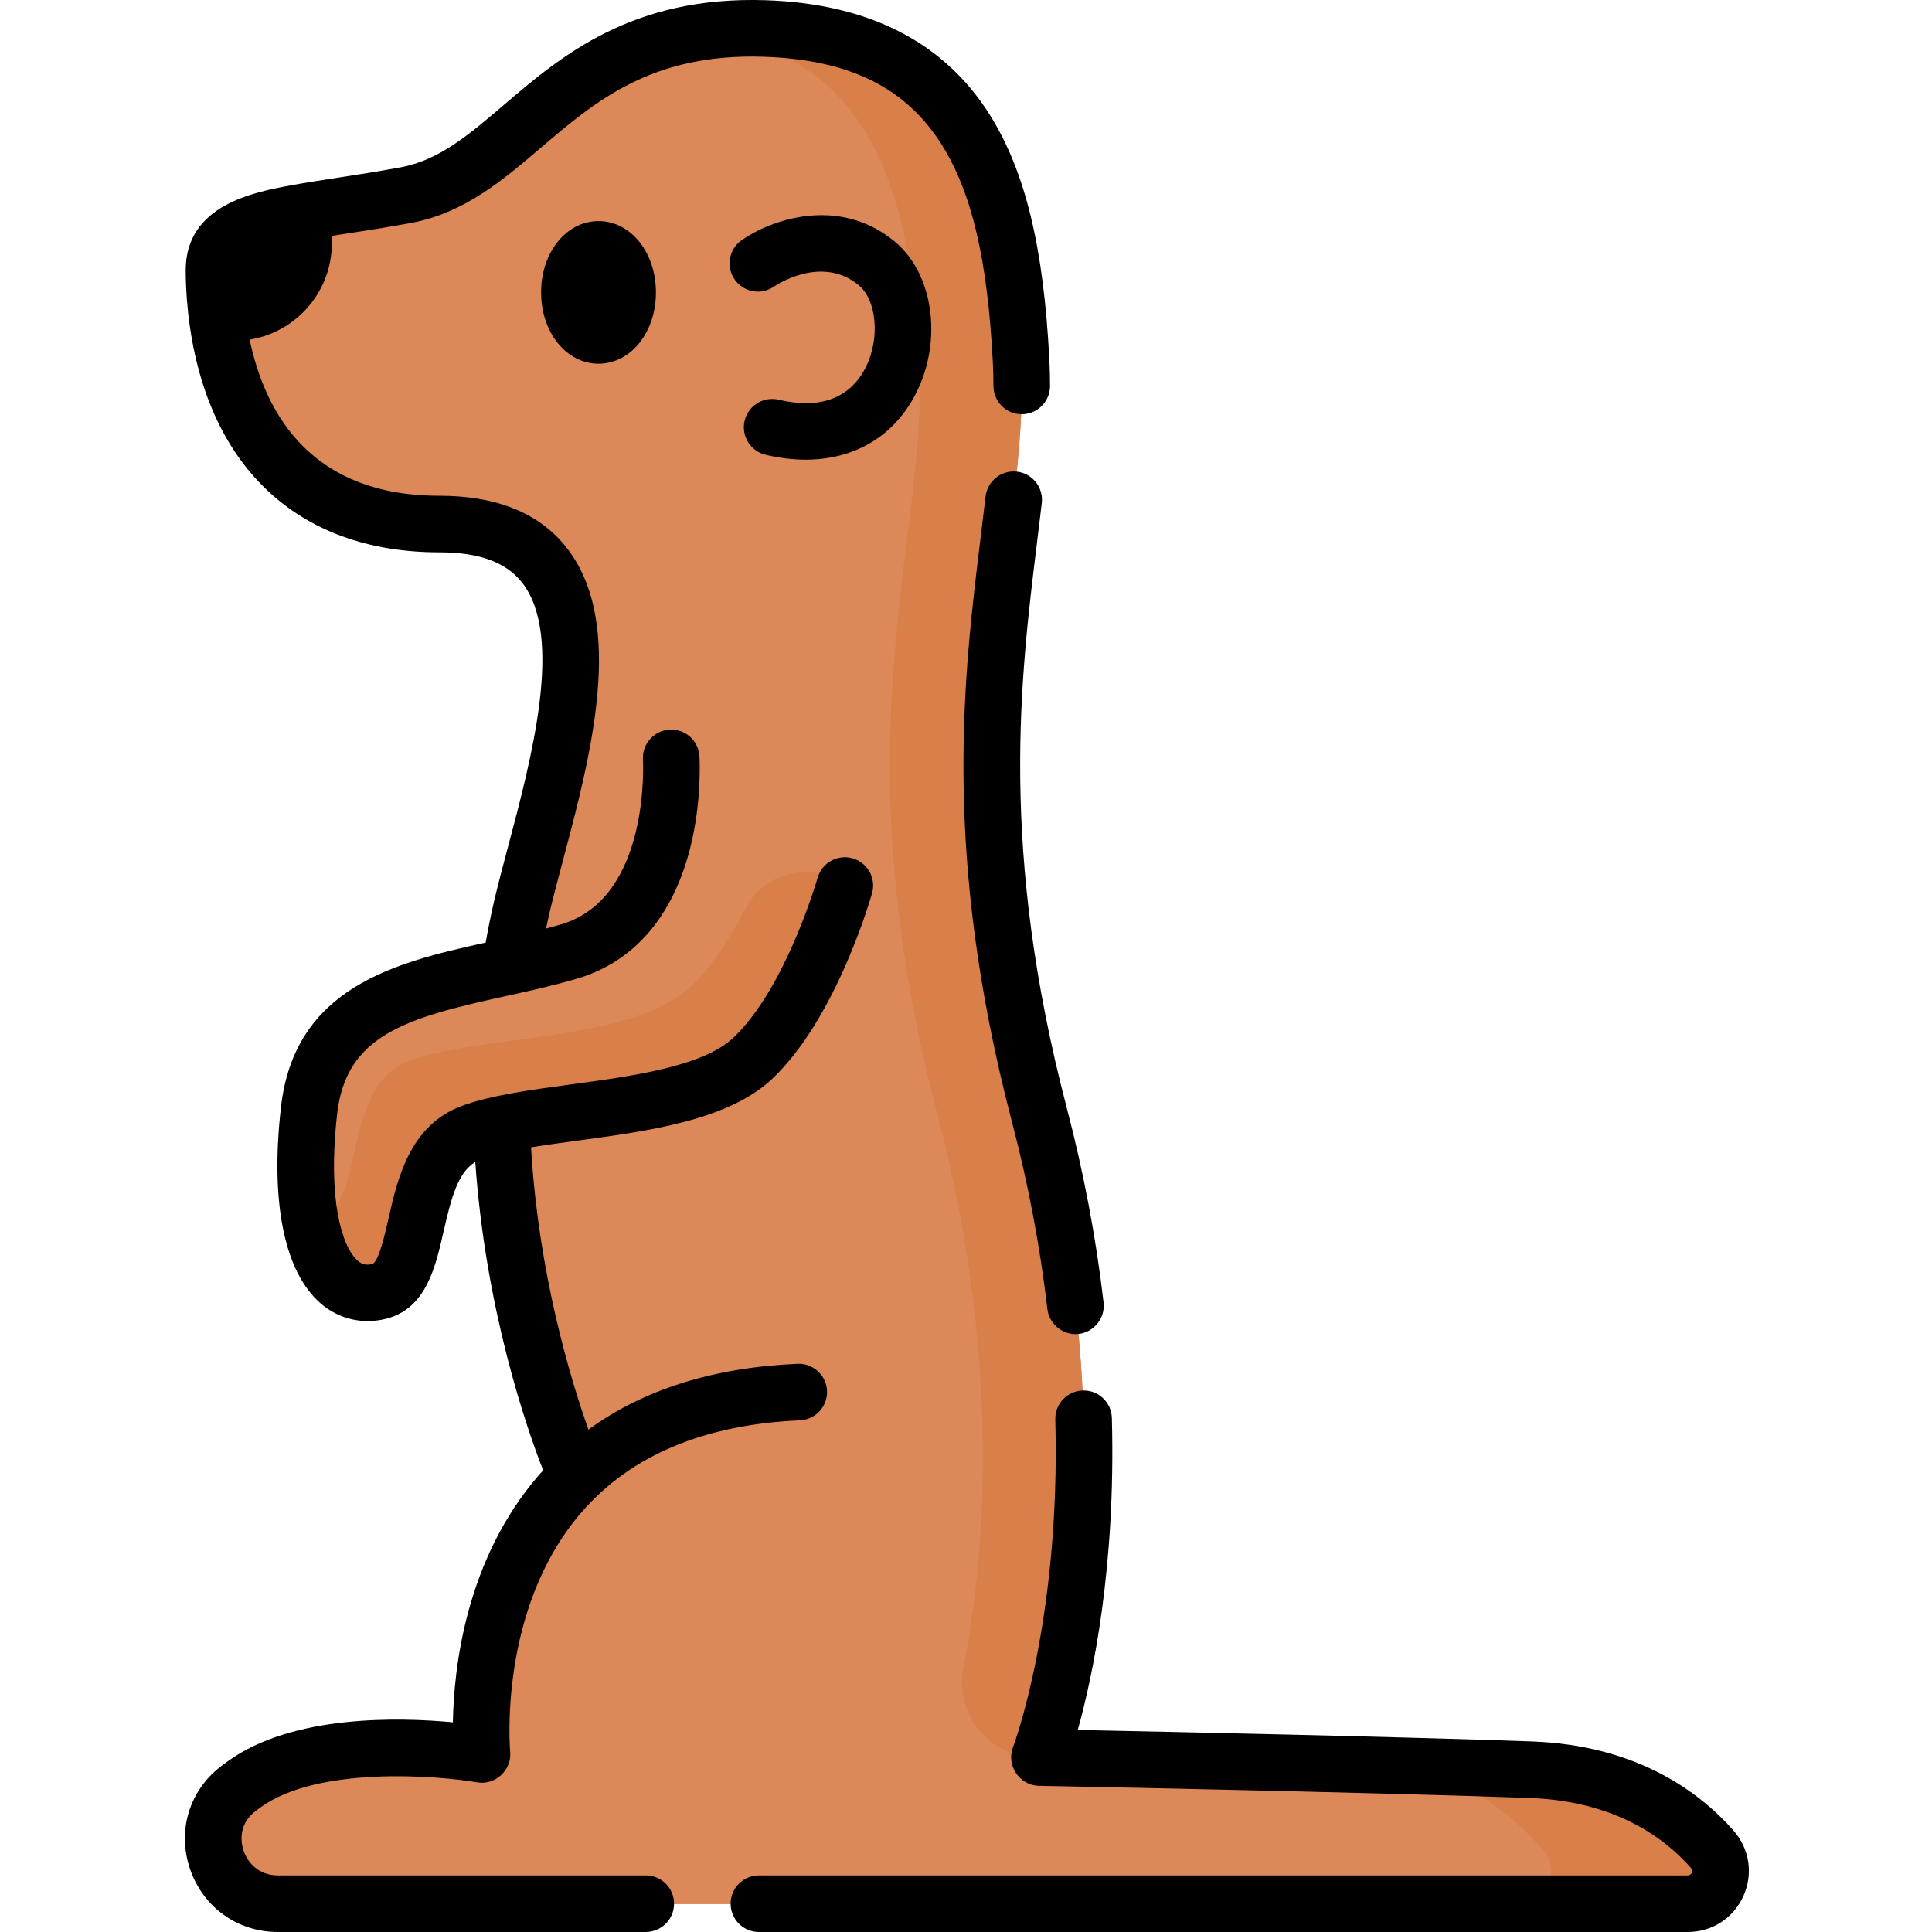 <svg height="511pt" viewBox="-48 0 511 511.999" width="511pt" xmlns="http://www.w3.org/2000/svg"><path d="m405.379 490.203c-8.309-9.449-23.191-20.227-48.203-21.121-45.219-1.613-130.223-3.23-130.223-3.23s26.645-68.633 0-170.375c-26.648-101.742-2.422-152.762-4.844-199.922-2.426-47.164-13.727-86.258-67.828-88.109-54.102-1.852-64.598 38.523-95.285 44.172-30.684 5.652-50.867 5.074-50.867 19.898s4.035 67.309 59.75 67.309c55.719 0 29.668 67.887 21.805 101.742-18.008 77.543 14.5 150.828 14.5 150.828-29.355 28.441-24.996 73.652-24.996 73.652s-41.992-7.27-62.984 7.859c-.559.402-1.105.809-1.637 1.211-12.902 9.836-5.738 30.496 10.484 30.496h373.812c7.465 0 11.441-8.801 6.516-14.41zm0 0" fill="#dd8858"/><path d="m195.109 95.555c2.422 47.16-21.805 98.18 4.844 199.922 17.281 65.977 12.41 118.145 6.855 146.668-2.406 12.336 7.121 23.766 19.691 23.668l.473-.004c.73-1.918 26.25-70.039-.02-170.332-26.648-101.742-2.422-152.762-4.844-199.922-2.426-47.164-13.727-86.258-67.828-88.109-6.086-.211-11.613.121-16.688.871 45.258 6.266 55.254 43.238 57.516 87.238zm0 0" fill="#d97f4a"/><path d="m405.379 490.203c-8.309-9.449-23.191-20.227-48.203-21.121-9.535-.34-20.844-.68-32.75-1.008 17.801 3.906 29.094 14.328 35.953 22.129 4.93 5.609.949 14.406-6.516 14.406h45c7.465.004 11.441-8.797 6.516-14.406zm0 0" fill="#d97f4a"/><path d="m129.34 200.812s2.832 42.5-26.992 51.316c-29.824 8.812-65.09 7.836-69.008 42.121-3.918 34.285 5.473 51.398 18.609 48 13.277-3.434 5.879-35.266 24.492-42.121 18.613-6.859 58.777-4.898 74.449-19.594 15.672-14.695 24.488-45.875 24.488-45.875" fill="#dd8858"/><path d="m175.289 234.594c-8.859-6.512-21.367-3.43-26.355 6.371-3.809 7.48-8.641 15.102-14.398 20.5-15.672 14.695-55.836 12.734-74.449 19.594-18.609 6.855-11.211 38.688-24.488 42.121-.66.168-1.305.273-1.941.34 2.711 14.398 9.699 20.953 18.293 18.73 13.277-3.434 5.879-35.266 24.492-42.121 18.613-6.859 58.773-4.898 74.449-19.594 15.672-14.691 24.488-45.875 24.488-45.875zm0 0" fill="#d97f4a"/><path d="m226.34 143.578c.43-3.496.852-6.918 1.242-10.277.477-4.109-2.469-7.832-6.578-8.312-4.105-.484-7.836 2.469-8.316 6.578-.387 3.328-.801 6.715-1.23 10.184-4.629 37.637-10.395 84.48 8.234 155.609 4.32 16.484 7.473 33.16 9.375 49.562.473 4.059 4.254 7.055 8.312 6.582 4.055-.469 7.055-4.25 6.582-8.309-1.984-17.102-5.27-34.473-9.766-51.637-17.898-68.348-12.332-113.609-7.855-149.98zm0 0"/><path d="m410.922 485.152c-9-10.242-25.598-22.656-53.547-23.656-35.566-1.27-96.379-2.551-120.254-3.031 3.977-14.27 10.105-43.121 9.035-82.68-.113-4.137-3.559-7.434-7.695-7.289-4.141.109-7.406 3.559-7.293 7.695 1.441 53.305-11.09 86.535-11.215 86.855-1.855 4.781 1.73 10.109 6.848 10.211.848.016 85.422 1.629 130.039 3.223 22.609.809 35.766 10.543 42.816 18.57.668.754.121 1.953-.879 1.953h-246.156c-4.141 0-7.5 3.355-7.5 7.5 0 4.141 3.359 7.496 7.5 7.496h246.156c6.434 0 12.078-3.641 14.73-9.504 2.652-5.863 1.66-12.508-2.586-17.344zm0 0"/><path d="m122.633 497.004h-97.5c-5.07 0-8.02-3.391-9.094-6.566-.508-1.5-1.777-6.691 3.152-10.453.48-.363.973-.73 1.48-1.094 15.062-10.852 46.469-8.406 57.293-6.551 4.797.832 9.207-3.262 8.738-8.105-.035-.375-3.363-37.848 18.996-63.57 13.039-15.004 32.488-23.164 57.809-24.266 4.137-.184 7.344-3.68 7.164-7.816s-3.688-7.332-7.816-7.164c-22.277.969-40.836 6.82-55.414 17.434-4.898-13.812-13.234-41.527-15.211-74.793 3.898-.645 8.121-1.215 12.449-1.801 18.629-2.516 39.746-5.371 51.363-16.262 16.992-15.93 26.184-47.93 26.566-49.285 1.125-3.98-1.191-8.121-5.172-9.25-3.98-1.125-8.125 1.188-9.258 5.168-.082.293-8.457 29.363-22.391 42.43-8.121 7.609-26.715 10.125-43.117 12.34-10.855 1.469-21.105 2.855-28.766 5.676-13.844 5.102-17.082 19.406-19.445 29.855-.914 4.047-2.621 11.586-4.316 12.023-1.578.406-2.652.176-3.824-.844-4.16-3.617-8.086-16.012-5.457-39.023 2.379-20.805 18.371-25.34 44.266-31.023 6.375-1.398 12.969-2.844 19.391-4.742 14.855-4.391 25.16-16.242 29.805-34.27 3.281-12.742 2.562-24.227 2.527-24.711-.273-4.125-3.832-7.238-7.961-6.973-4.129.266-7.258 3.828-7 7.957.023.363 2.023 36.629-21.621 43.617-1.336.395-2.699.766-4.07 1.129.27-1.273.547-2.543.836-3.801.961-4.125 2.223-8.875 3.562-13.902 7.449-28.004 16.723-62.855 1.254-82.977-7.145-9.297-18.555-14.008-33.91-14.008-33.34 0-45.949-20.863-50.285-41.379 12.324-1.961 21.781-12.664 21.781-25.535 0-.652-.035-1.301-.082-1.945 1.25-.195 2.52-.391 3.824-.594 5.164-.797 11.016-1.699 17.242-2.844 14.105-2.598 24.406-11.391 34.367-19.895 14.488-12.371 29.492-25.176 59.258-24.141 22.676.773 37.664 8.246 47.16 23.516 7.883 12.672 12.016 30.387 13.406 57.445.105 2.035.16 4.152.164 6.289.004 4.137 3.359 7.48 7.496 7.48h.012c4.141-.004 7.492-3.367 7.484-7.508-.004-2.383-.066-4.746-.184-7.031-1.527-29.73-6.352-49.652-15.648-64.594-12.043-19.359-32.02-29.648-59.379-30.582-35.613-1.215-54.402 14.828-69.504 27.719-9.23 7.883-17.203 14.688-27.348 16.555-6.012 1.109-11.75 1.992-16.812 2.773-4.344.668-8.449 1.301-12.164 1.984-.02.004-.035.008-.055.012-9.805 1.801-27.957 5.172-27.957 22.492 0 2.547.113 6.594.652 11.418 4.512 40.266 28.773 63.359 66.57 63.359 10.602 0 17.805 2.664 22.02 8.148 10.969 14.27 2.402 46.473-3.855 69.984-1.371 5.148-2.664 10.008-3.676 14.371-.832 3.578-1.574 7.234-2.223 10.91-24.051 5.293-50.613 11.84-54.242 43.59-2.875 25.16.859 43.645 10.516 52.039 4.812 4.188 11.25 5.645 17.414 4.047 10.547-2.727 13.012-13.621 15.188-23.23 2.066-9.121 3.848-15.535 8.371-18.289 2.758 39.246 13.531 70.285 17.992 81.723-.352.391-.719.762-1.062 1.156-19.41 22.328-22.613 51.07-22.863 65.602-14.359-1.355-42.477-2.055-59.617 10.297-.613.445-1.211.887-1.797 1.332-8.43 6.426-11.676 17.094-8.273 27.176 3.441 10.184 12.586 16.766 23.301 16.766h97.5c4.141 0 7.496-3.359 7.496-7.5s-3.355-7.496-7.496-7.496zm0 0"/><path d="m94.898 77.488c0 10.598 6.684 18.898 15.215 18.898s15.215-8.301 15.215-18.898c0-10.598-6.684-18.898-15.215-18.898s-15.215 8.301-15.215 18.898zm0 0"/><path d="m157.852 105.934c-4.02-.949-8.066 1.539-9.02 5.57-.953 4.027 1.543 8.066 5.57 9.02 3.672.867 7.219 1.293 10.605 1.293 13.027-.004 23.637-6.297 29.391-17.871 6.945-13.977 4.398-31.52-5.793-39.938-14.945-12.348-33.07-5.629-40.57-.352-3.387 2.383-4.199 7.059-1.816 10.445 2.383 3.387 7.059 4.195 10.445 1.816.125-.086 12.438-8.574 22.391-.352 4.801 3.965 5.691 14.105 1.918 21.707-2.867 5.762-9.199 11.945-23.121 8.66zm0 0"/></svg>
